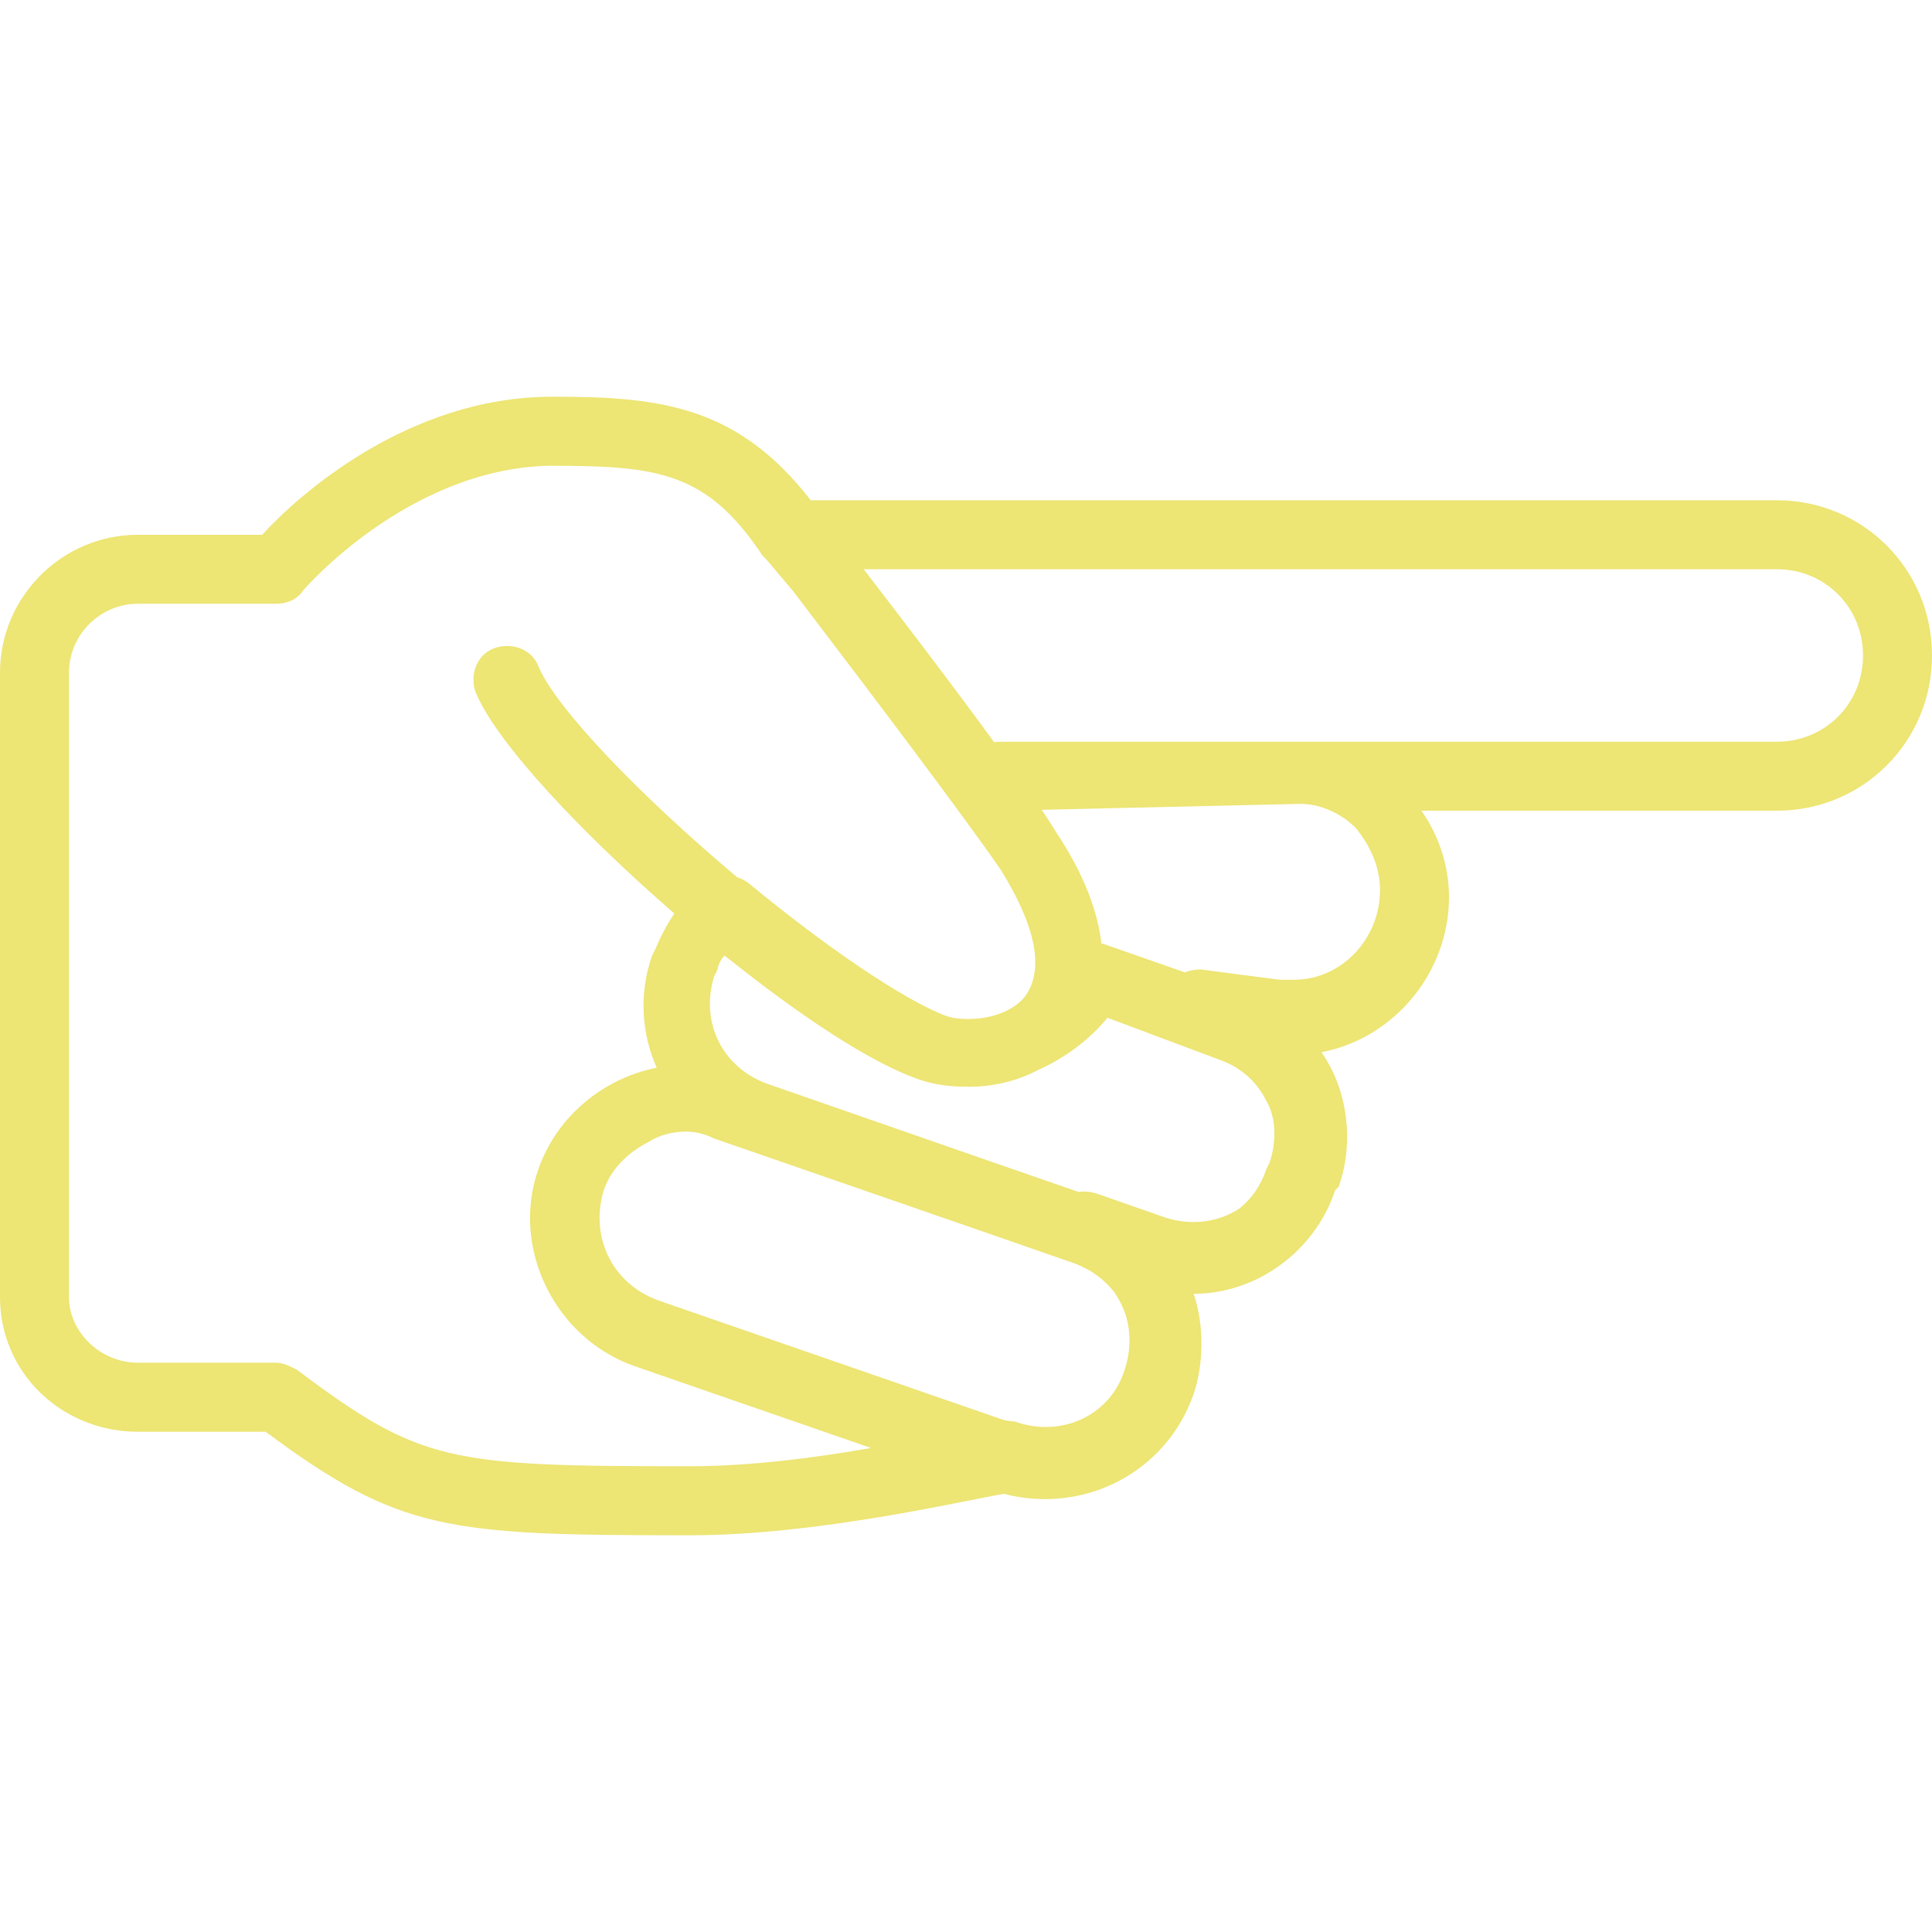 <svg width="38" height="38" viewBox="0 0 38 38" fill="none" xmlns="http://www.w3.org/2000/svg">
<path d="M34.946 9.839H15.946C14.521 8.007 13.029 7.803 10.925 7.803H10.857C8.007 7.803 5.836 9.771 5.157 10.518H2.714C1.221 10.518 0 11.739 0 13.232V25.514C0 27.007 1.221 28.161 2.714 28.161H5.225C7.871 30.128 8.821 30.197 13.571 30.197C16.082 30.197 18.932 29.518 19.746 29.382C21.307 29.789 22.936 28.975 23.479 27.414C23.682 26.804 23.682 26.057 23.479 25.447C24.7 25.447 25.854 24.632 26.261 23.411L26.329 23.343C26.6 22.596 26.532 21.714 26.193 21.036C26.134 20.918 26.066 20.805 25.992 20.696C27.416 20.423 28.5 19.135 28.5 17.643C28.5 17.032 28.296 16.421 27.957 15.946H34.946C36.643 15.946 38 14.589 38 12.893C38 11.196 36.643 9.839 34.946 9.839ZM5.836 26.939C5.7 26.871 5.564 26.803 5.429 26.803H2.714C1.968 26.803 1.357 26.193 1.357 25.514V13.232C1.357 12.486 1.968 11.875 2.714 11.875H5.429C5.632 11.875 5.836 11.807 5.971 11.604C5.971 11.604 8.007 9.229 10.789 9.161H10.857C12.961 9.161 13.911 9.296 14.996 10.925L15.064 10.993L15.595 11.621C17.231 13.765 19.006 16.122 19.678 17.1C20.357 18.186 20.561 19.068 20.153 19.611C19.868 19.953 19.295 20.102 18.757 20.021C18.677 20.004 18.599 19.981 18.525 19.95C17.711 19.611 16.286 18.661 14.725 17.371C14.653 17.318 14.577 17.279 14.498 17.253C12.649 15.701 10.929 13.937 10.586 13.096C10.45 12.757 10.043 12.621 9.703 12.757C9.364 12.893 9.228 13.3 9.364 13.639C9.79 14.632 11.438 16.385 13.264 17.968C13.112 18.188 12.994 18.424 12.893 18.661L12.825 18.797C12.563 19.548 12.618 20.33 12.917 21.001C11.876 21.206 10.952 21.95 10.586 23.004C10.043 24.564 10.925 26.329 12.486 26.872L17.132 28.48C16.054 28.67 14.76 28.839 13.571 28.839C8.821 28.839 8.279 28.771 5.836 26.939ZM14.046 22.393L19.339 24.225L21.15 24.855C21.47 24.978 21.726 25.172 21.911 25.409C21.964 25.486 22.012 25.566 22.053 25.65C22.257 26.057 22.257 26.532 22.121 26.939C21.85 27.821 20.9 28.296 19.95 27.957C19.883 27.957 19.816 27.941 19.75 27.932L12.961 25.582C12.011 25.243 11.604 24.293 11.875 23.411C12.011 23.003 12.35 22.664 12.757 22.461C12.961 22.325 13.232 22.257 13.504 22.257C13.707 22.257 13.911 22.325 14.046 22.393ZM23.954 20.832C24.361 20.968 24.7 21.239 24.904 21.646C25.107 21.986 25.107 22.461 24.971 22.868L24.904 23.003C24.802 23.308 24.625 23.574 24.372 23.774C23.965 24.038 23.451 24.112 22.936 23.953L21.579 23.479C21.45 23.436 21.329 23.427 21.218 23.445L19.745 22.935L15.064 21.307C14.182 20.968 13.775 20.086 14.046 19.203L14.114 19.068C14.114 19 14.182 18.864 14.25 18.796C14.306 18.84 14.361 18.882 14.416 18.924C15.631 19.889 16.828 20.697 17.714 21.088C17.733 21.096 17.752 21.105 17.771 21.113C17.82 21.133 17.868 21.153 17.914 21.171C18.242 21.309 18.596 21.372 18.956 21.373C18.993 21.374 19.03 21.375 19.068 21.375C19.538 21.375 20.008 21.261 20.413 21.048C20.947 20.809 21.43 20.451 21.782 20.018L23.954 20.832ZM25.446 19.271H25.175L23.614 19.068C23.508 19.068 23.402 19.088 23.304 19.125L21.782 18.593C21.742 18.577 21.702 18.565 21.663 18.556C21.594 17.954 21.342 17.22 20.764 16.354C20.688 16.229 20.595 16.085 20.49 15.928L25.582 15.811C25.989 15.811 26.396 16.014 26.668 16.286C26.939 16.625 27.143 17.032 27.143 17.507C27.143 18.457 26.396 19.271 25.446 19.271ZM34.946 14.589H25.582C25.514 14.589 25.514 14.589 25.446 14.589H19.679C19.635 14.589 19.594 14.593 19.554 14.599C18.802 13.567 17.863 12.333 16.988 11.196H34.947C35.897 11.196 36.643 11.943 36.643 12.893C36.643 13.843 35.896 14.589 34.946 14.589Z" fill="#EDE574"/>
</svg>
